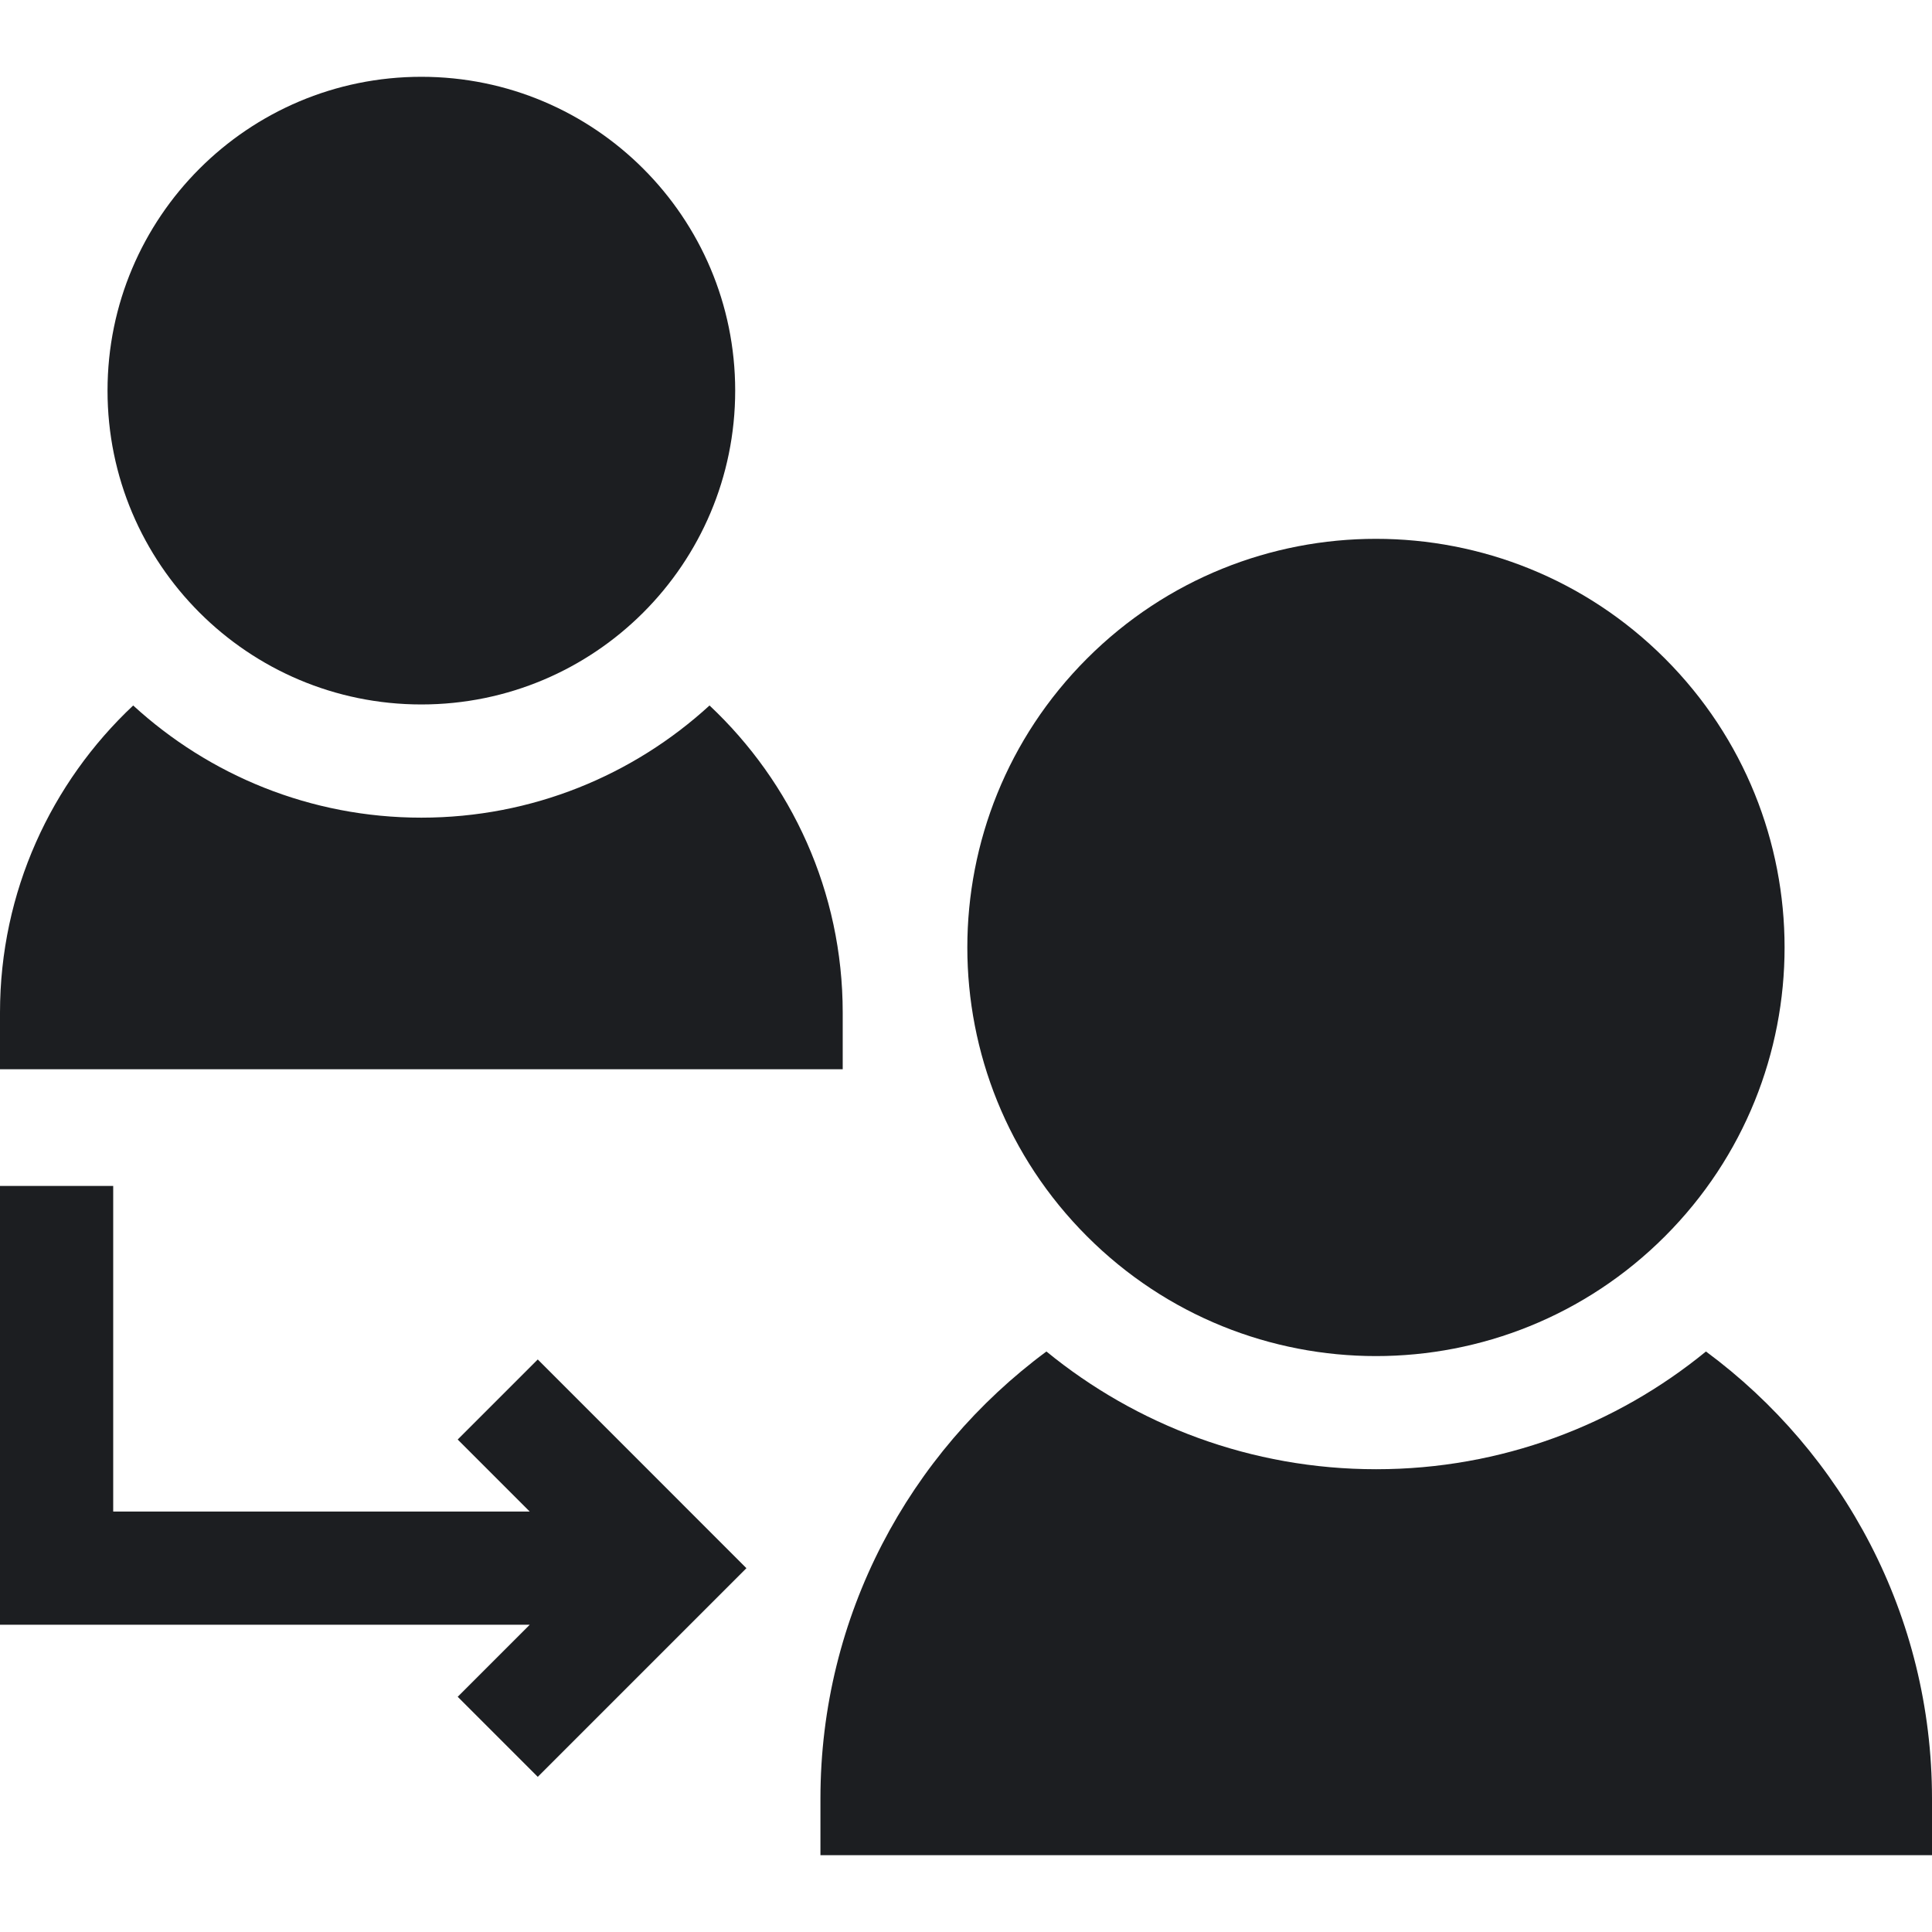 <svg width="32" height="32" viewBox="0 0 32 32" fill="none" xmlns="http://www.w3.org/2000/svg">
<g clip-path="url(#clip0_2505_7293)">
<path d="M6.979 13.543C5.141 13.543 3.465 12.839 2.206 11.685C0.849 12.96 0 14.768 0 16.772V17.71H13.958V16.772C13.958 14.768 13.109 12.96 11.752 11.685C10.493 12.838 8.817 13.543 6.979 13.543Z" fill="#1C1E21"/>
<path d="M6.979 11.668C9.85 11.668 12.177 9.341 12.177 6.47C12.177 3.599 9.85 1.272 6.979 1.272C4.109 1.272 1.781 3.599 1.781 6.47C1.781 9.341 4.109 11.668 6.979 11.668Z" fill="#1C1E21"/>
<path d="M28.256 22.385C26.767 23.603 24.864 24.335 22.794 24.335C20.724 24.335 18.822 23.603 17.332 22.385C15.063 24.063 13.589 26.758 13.589 29.791V30.728H32V29.791C32 26.758 30.526 24.063 28.256 22.385Z" fill="#1C1E21"/>
<path d="M27.576 20.478C30.219 17.835 30.219 13.55 27.576 10.907C24.933 8.264 20.648 8.264 18.005 10.907C15.361 13.55 15.361 17.835 18.005 20.478C20.648 23.122 24.933 23.122 27.576 20.478Z" fill="#1C1E21"/>
<path d="M7.581 23.843L8.774 25.036H1.875V19.643H0V26.911H8.774L7.581 28.104L8.907 29.43L12.363 25.974L8.907 22.517L7.581 23.843Z" fill="#1C1E21"/>
</g>
<defs>
<clipPath id="clip0_2505_7293">
<rect width="32" height="32" fill="white"/>
</clipPath>
</defs>
</svg>
